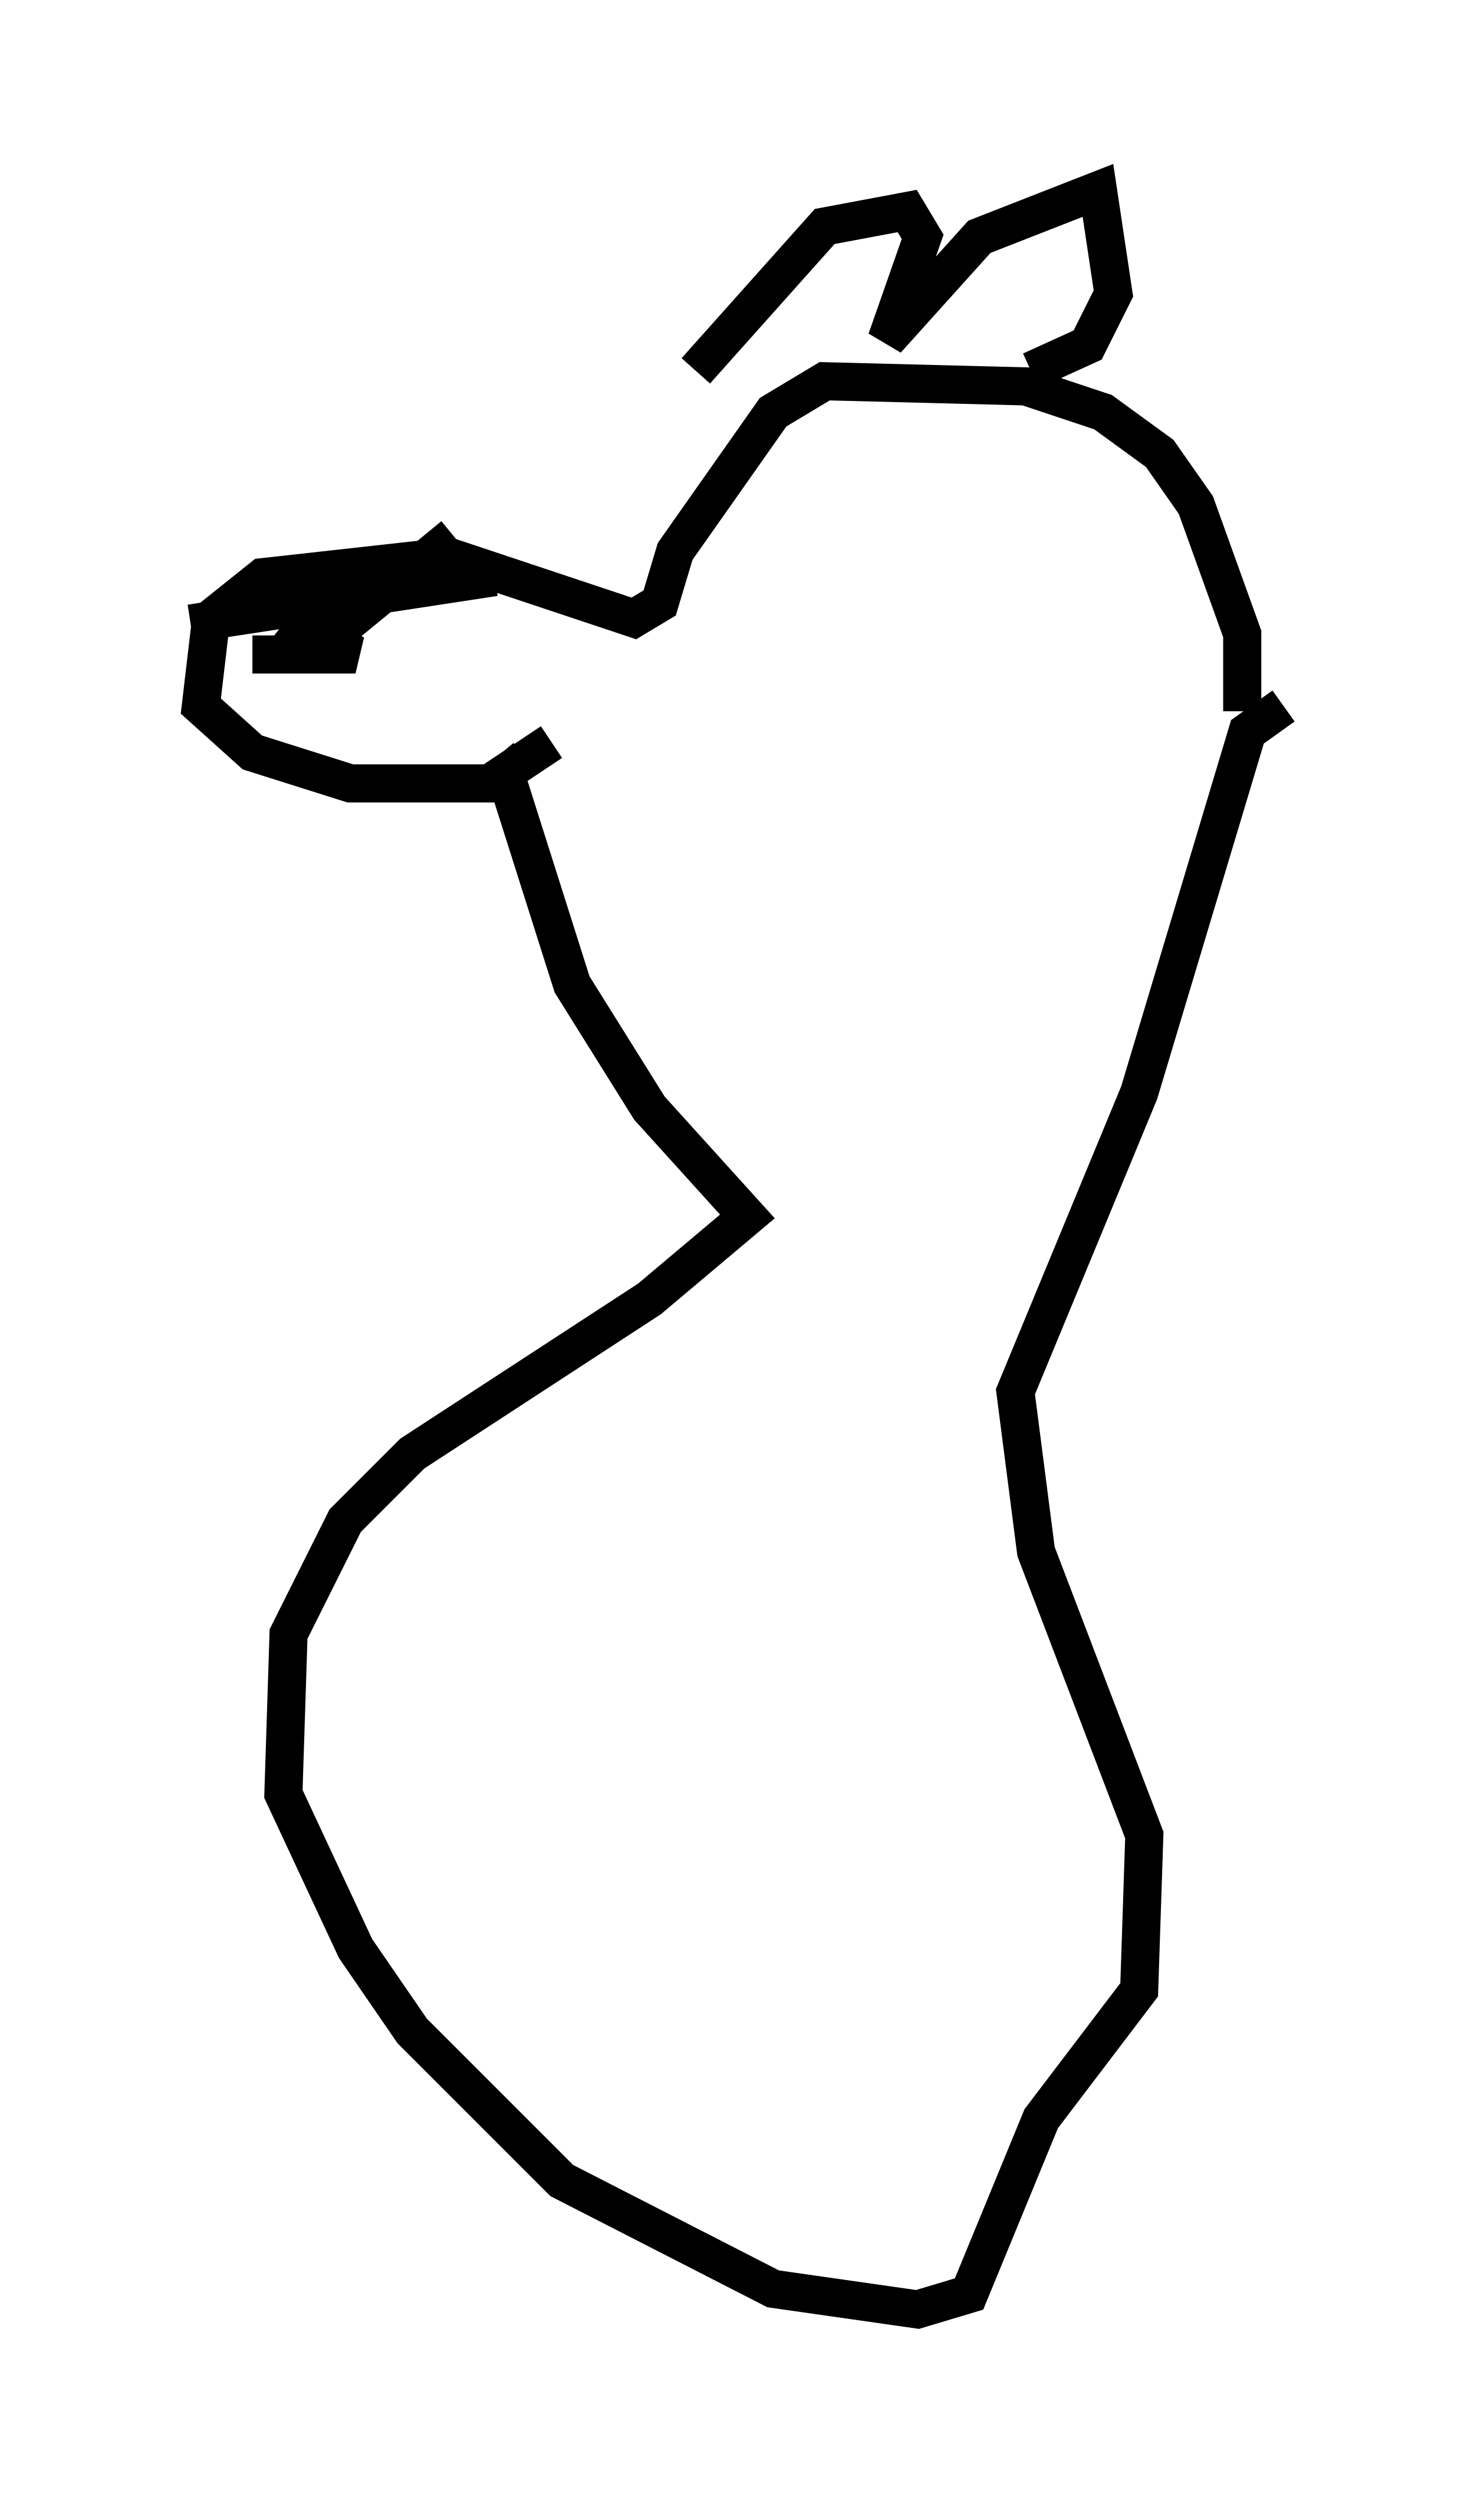<?xml version="1.0" encoding="utf-8" ?>
<svg baseProfile="full" height="65.615" version="1.1" width="38.687" xmlns="http://www.w3.org/2000/svg" xmlns:ev="http://www.w3.org/2001/xml-events" xmlns:xlink="http://www.w3.org/1999/xlink"><defs /><rect fill="white" height="65.615" width="38.687" x="0" y="0" /><path d="M32.063, 19.344 m0.541, -0.677 l0.0, -2.03 -1.218, -3.383 l-0.947, -1.353 -1.488, -1.083 l-2.03, -0.677 -5.277, -0.135 l-1.353, 0.812 -2.571, 3.654 l-0.406, 1.353 -0.677, 0.406 l-4.871, -1.624 -4.871, 0.541 l-1.353, 1.083 -0.271, 2.3 l1.353, 1.218 2.571, 0.812 l3.789, 0.0 0.812, -0.677 m-1.894, -5.819 l-3.789, 3.112 -1.488, 0.0 l2.706, 0.0 -1.353, -0.677 l0.541, -0.677 -3.518, 0.541 l7.984, -1.218 m5.277, -5.413 l3.383, -3.789 2.165, -0.406 l0.406, 0.677 -0.947, 2.706 l2.436, -2.706 3.112, -1.218 l0.406, 2.706 -0.677, 1.353 l-1.488, 0.677 m-12.584, 9.743 l-1.218, 0.812 1.759, 5.548 l2.03, 3.248 2.571, 2.842 l-2.571, 2.165 -6.225, 4.059 l-1.759, 1.759 -1.488, 2.977 l-0.135, 4.195 1.894, 4.059 l1.488, 2.165 3.924, 3.924 l5.548, 2.842 3.789, 0.541 l1.353, -0.406 1.894, -4.601 l2.571, -3.383 0.135, -4.059 l-2.842, -7.442 -0.541, -4.195 l3.248, -7.848 2.842, -9.472 l0.947, -0.677 " fill="none" stroke="black" stroke-width="1" /></svg>